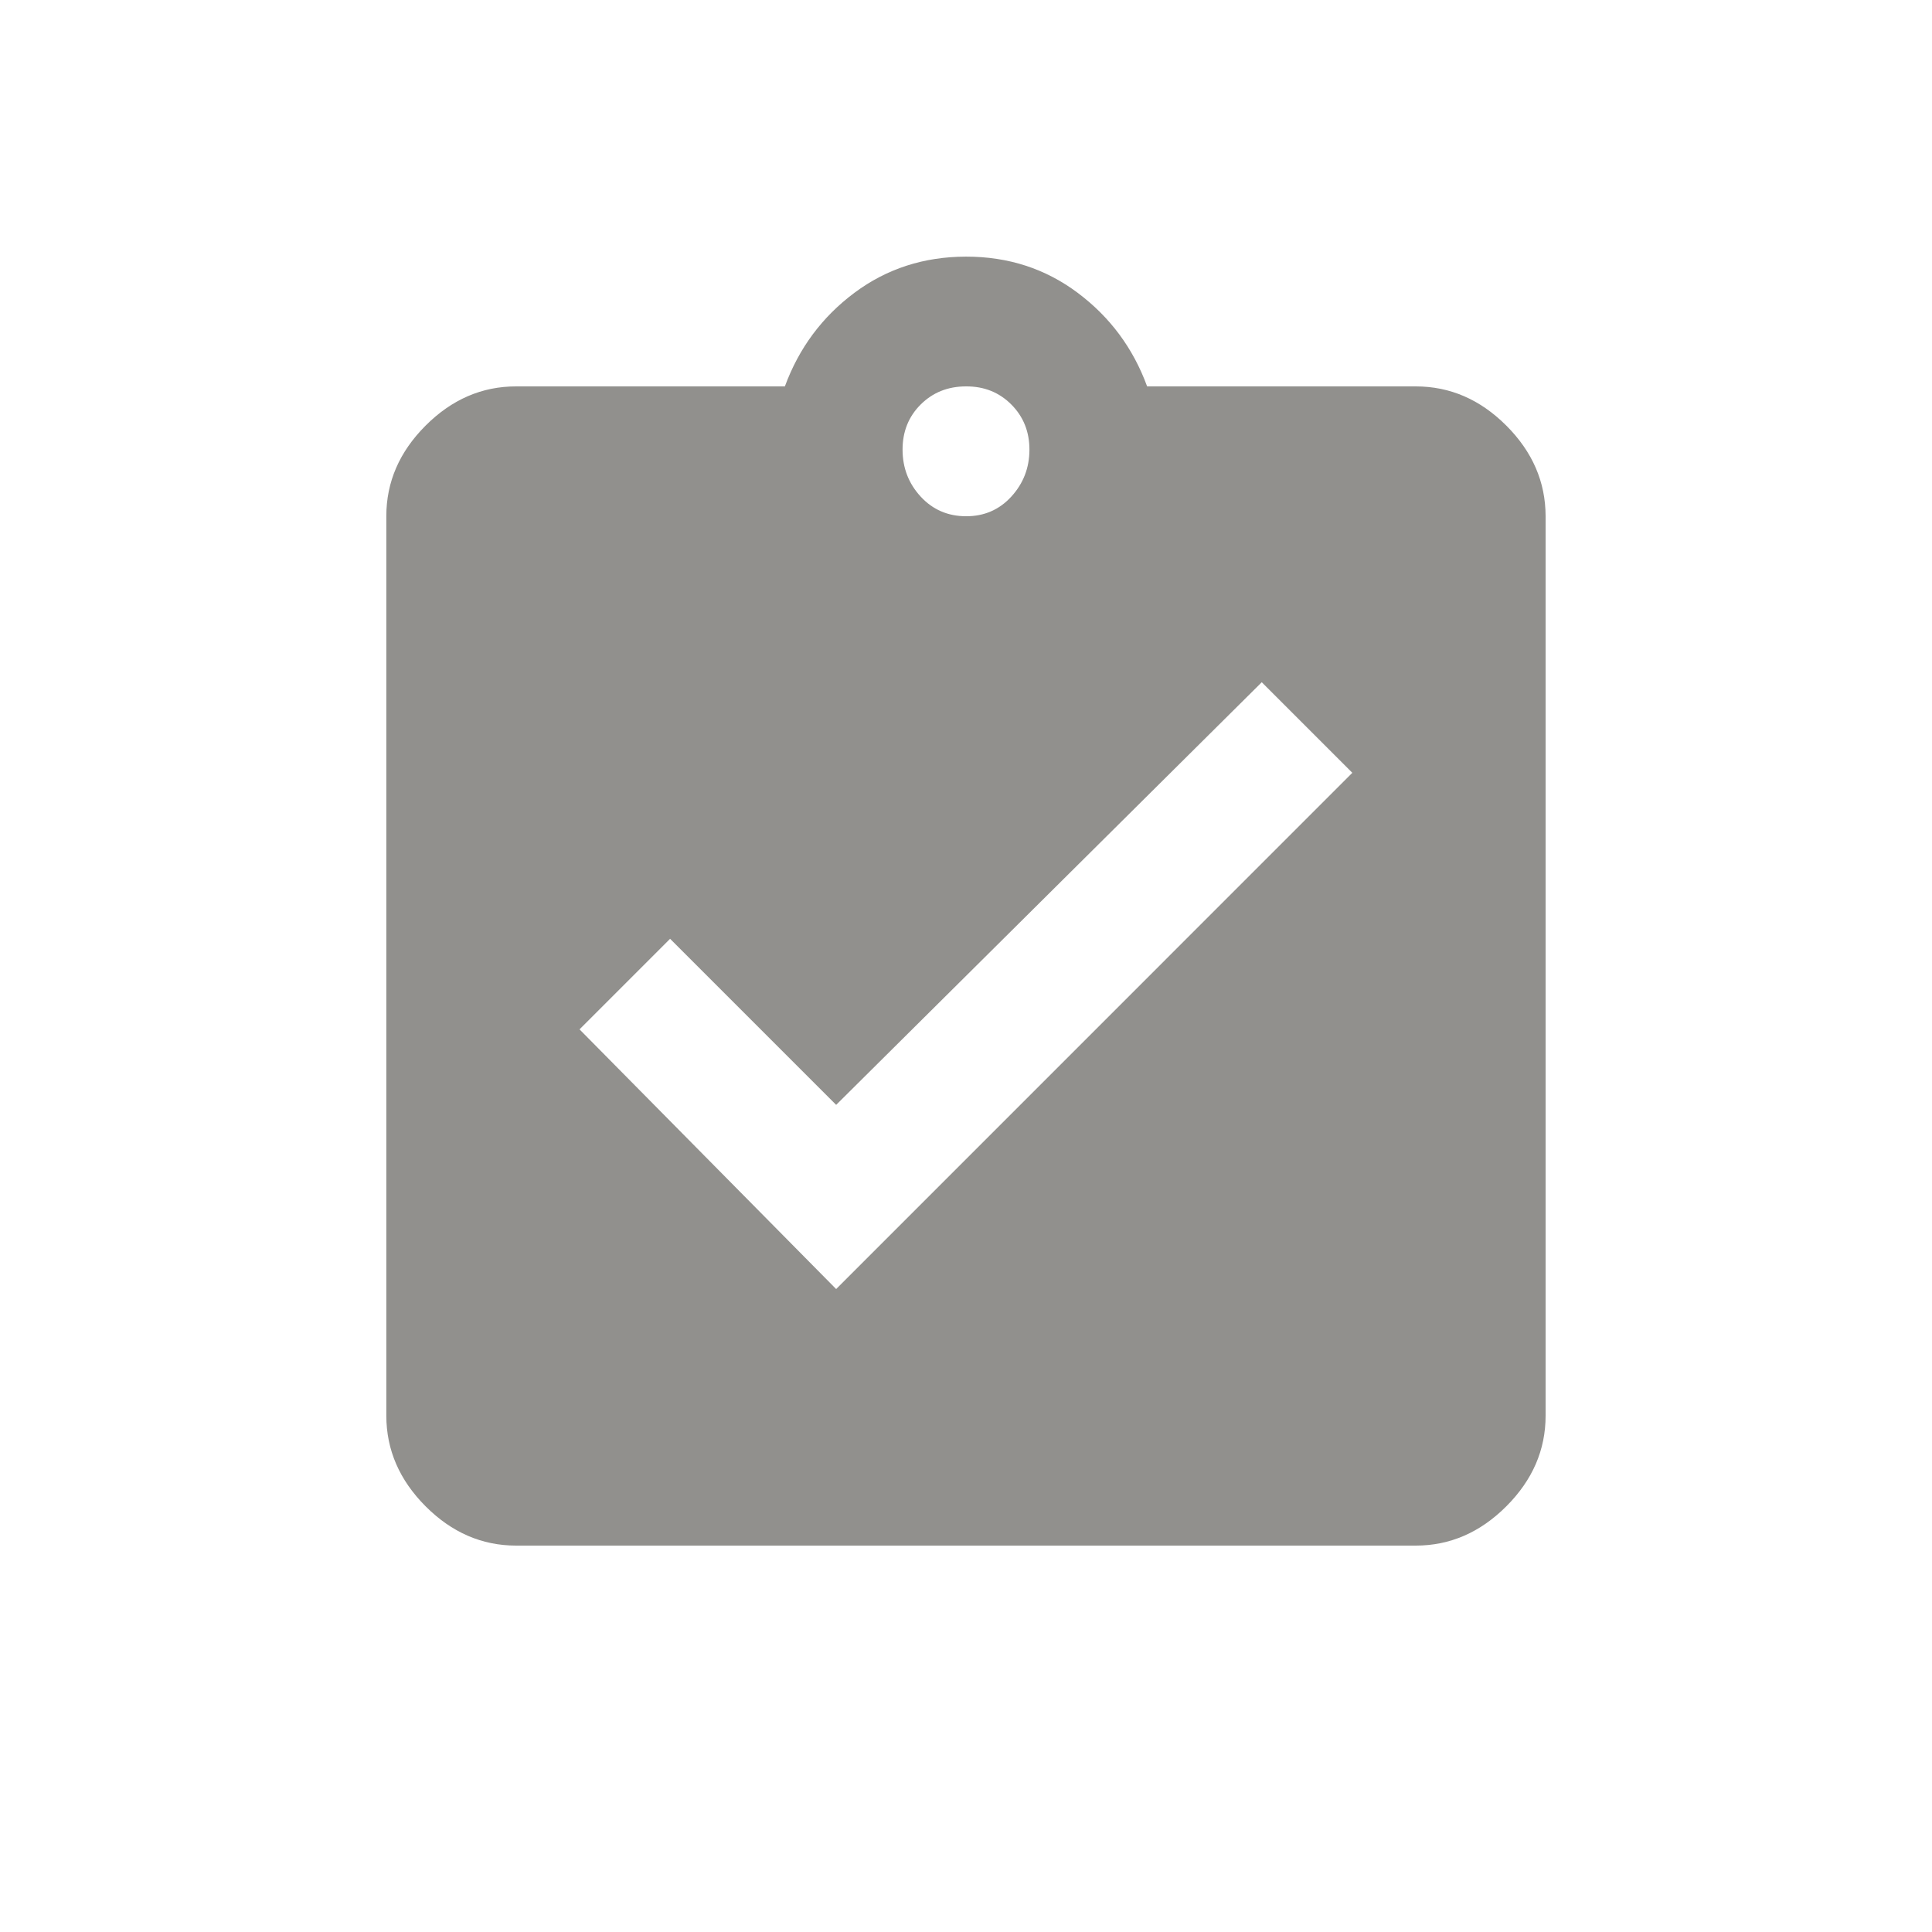 <!-- Generated by IcoMoon.io -->
<svg version="1.1" xmlns="http://www.w3.org/2000/svg" width="24" height="24" viewBox="0 0 24 24">
<title>assignment_turned_in</title>
<path fill="#91908d" d="M10.387 16.013l6.412-6.413-1.125-1.125-5.287 5.25-2.063-2.063-1.125 1.125zM12 4.8q-0.337 0-0.563 0.225t-0.225 0.563 0.225 0.581 0.563 0.244 0.563-0.244 0.225-0.581-0.225-0.563-0.563-0.225zM17.587 4.8q0.638 0 1.125 0.487t0.488 1.125v11.175q0 0.637-0.488 1.125t-1.125 0.488h-11.175q-0.638 0-1.125-0.488t-0.488-1.125v-11.175q0-0.637 0.488-1.125t1.125-0.487h3.338q0.262-0.713 0.863-1.162t1.387-0.45 1.388 0.45 0.862 1.162h3.337z"></path>
</svg>
